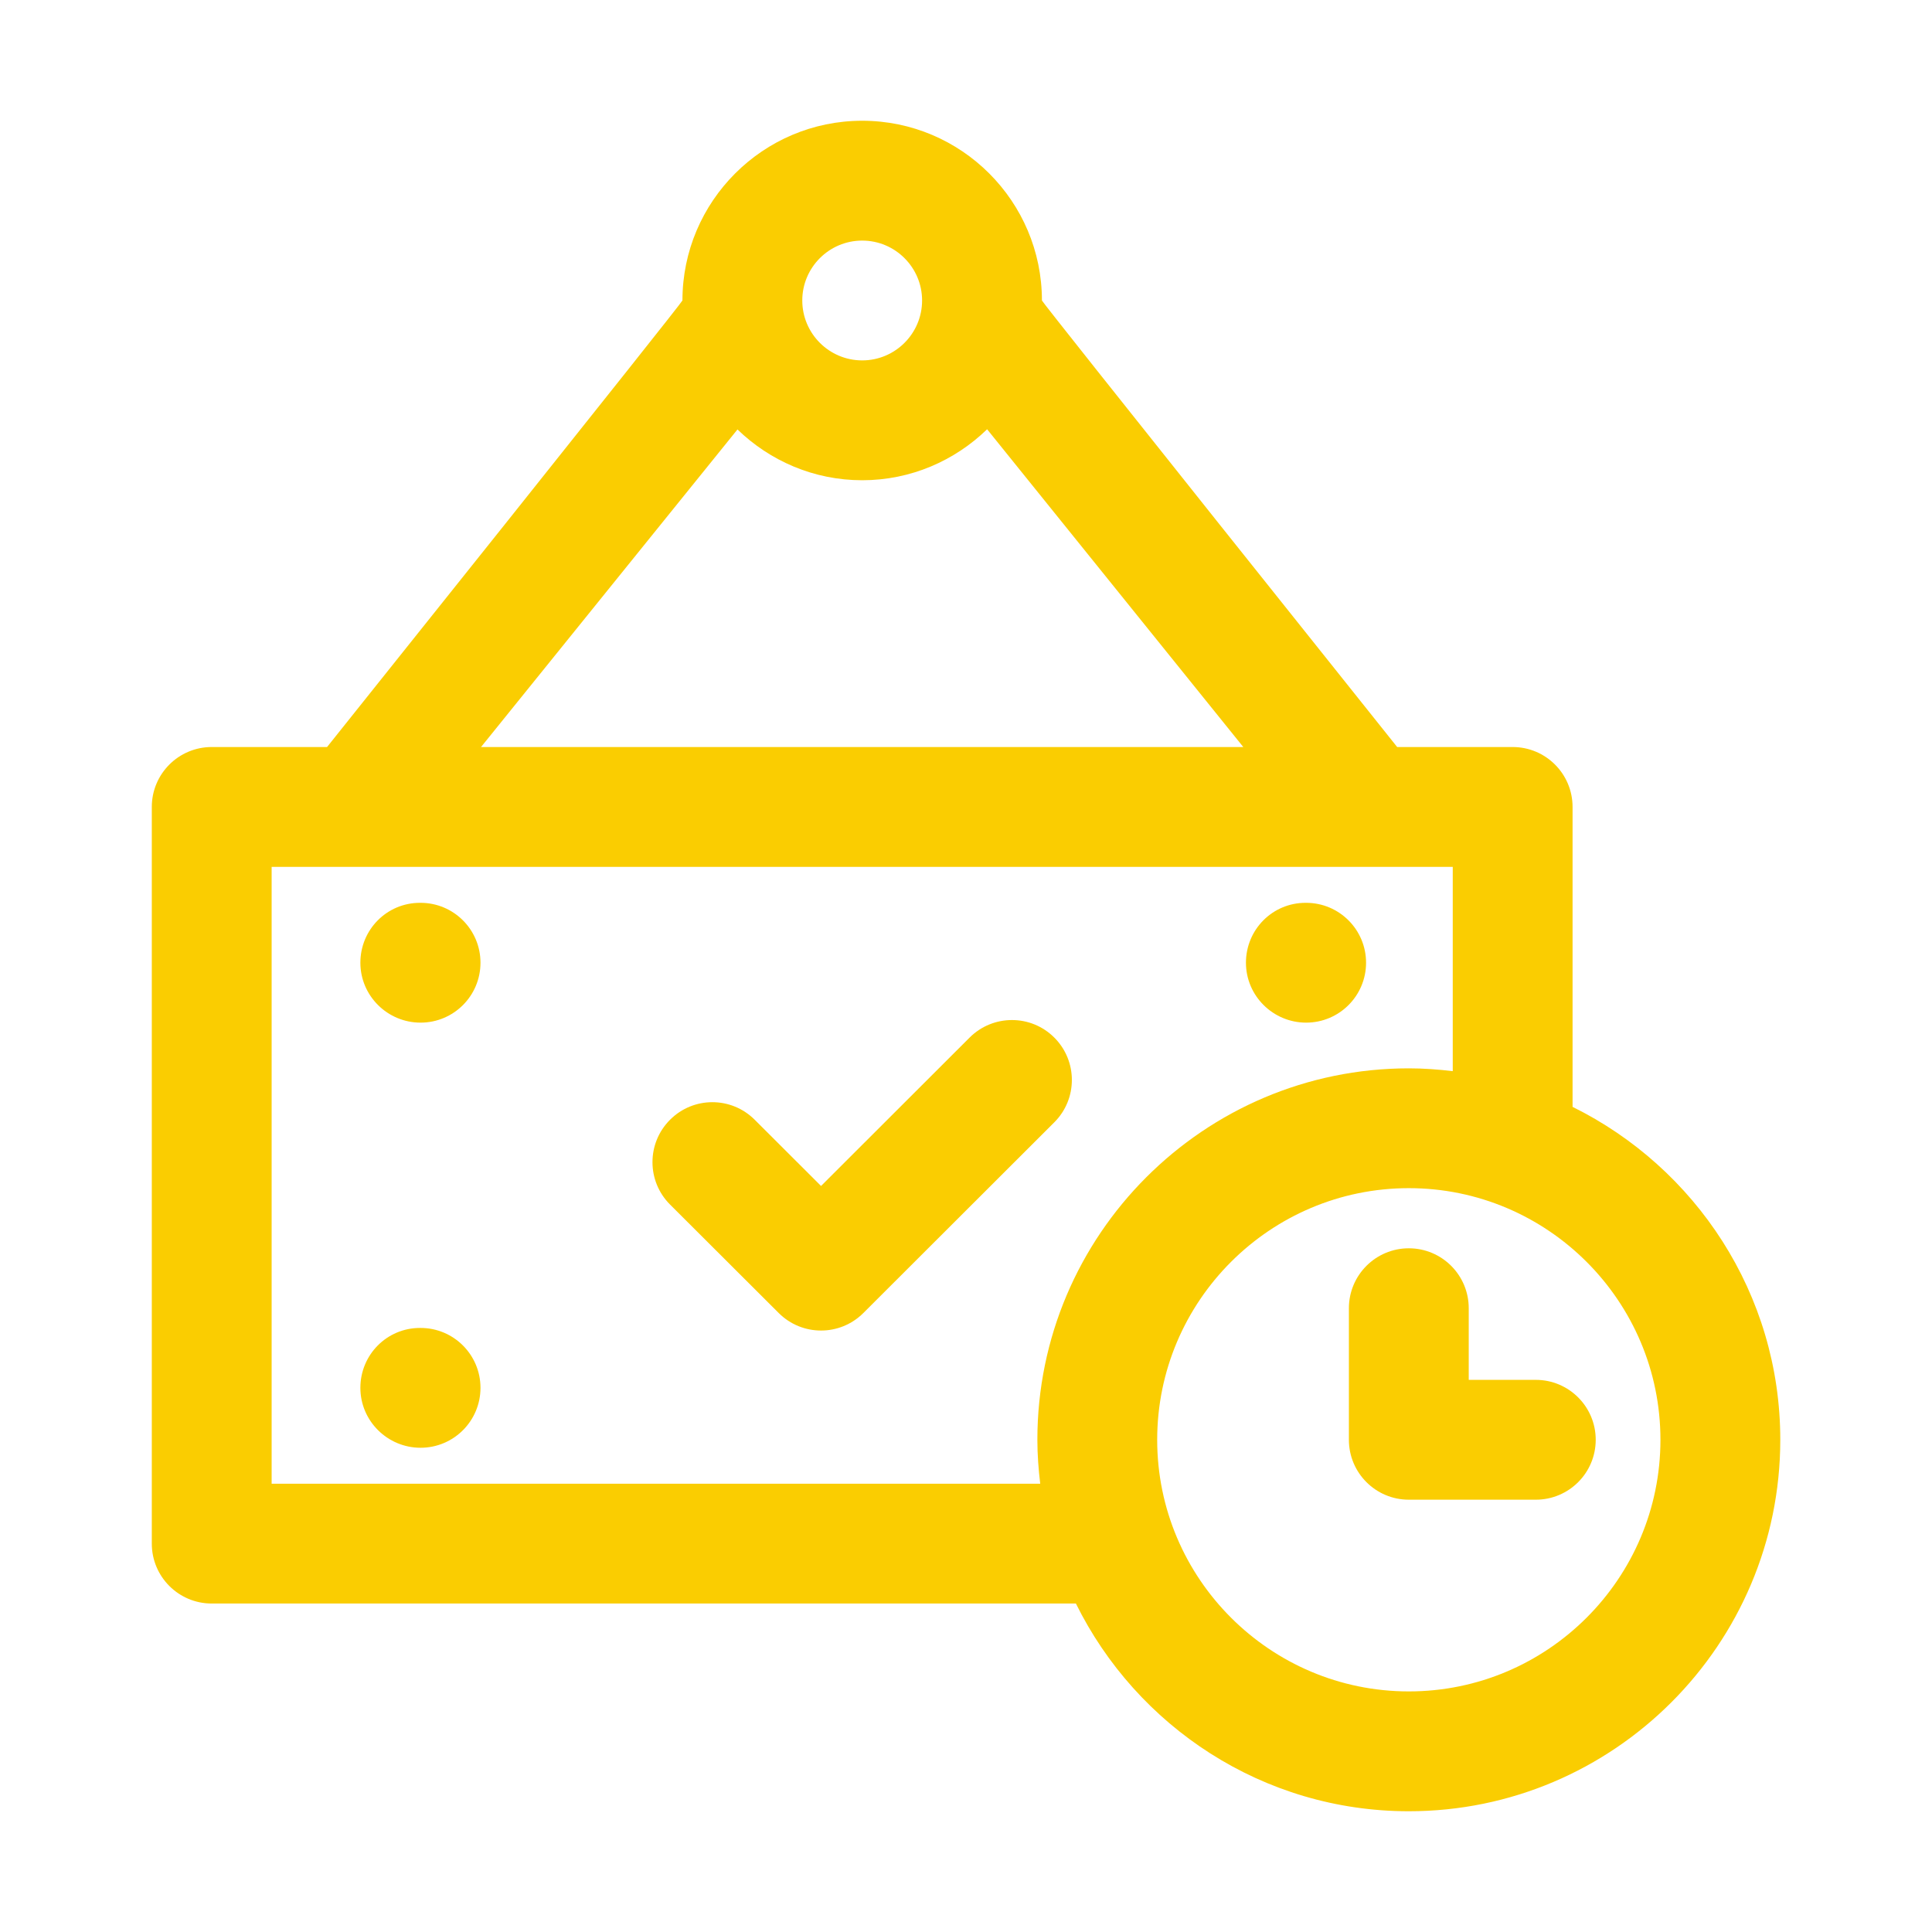 <svg width="70" height="70" viewBox="0 0 70 70" fill="none" xmlns="http://www.w3.org/2000/svg">
<path d="M15.238 32.711H15.216C14.017 32.711 13.057 33.682 13.057 34.881C13.057 36.08 14.039 37.052 15.238 37.052C16.437 37.052 17.409 36.08 17.409 34.881C17.409 33.682 16.437 32.711 15.238 32.711Z" fill="#FACD01"/>
<path d="M47.324 37.052C48.523 37.052 49.495 36.08 49.495 34.881C49.495 33.682 48.523 32.711 47.324 32.711H47.302C46.103 32.711 45.143 33.682 45.143 34.881C45.143 36.08 46.125 37.052 47.324 37.052Z" fill="#FACD01"/>
<path d="M15.238 48.114H15.216C14.017 48.114 13.057 49.086 13.057 50.284C13.057 51.483 14.039 52.455 15.238 52.455C16.437 52.455 17.409 51.483 17.409 50.284C17.409 49.086 16.437 48.114 15.238 48.114Z" fill="#FACD01"/>
<path d="M56.977 40.104V29.237C56.977 28.038 56.005 27.066 54.806 27.066H50.622C50.622 27.066 37.751 10.953 37.751 10.887C37.751 7.296 34.83 4.375 31.239 4.375C27.648 4.375 24.726 7.296 24.726 10.887C24.726 10.958 11.85 27.066 11.85 27.066H7.671C6.472 27.066 5.5 28.038 5.5 29.237V55.929C5.5 57.127 6.472 58.099 7.671 58.099H38.982C41.181 62.55 45.754 65.625 51.045 65.625C58.465 65.625 64.503 59.588 64.503 52.166C64.503 46.876 61.427 42.303 56.977 40.104ZM51.045 61.283C46.017 61.283 41.927 57.193 41.927 52.166C41.927 47.139 46.017 43.049 51.045 43.049C56.072 43.049 60.161 47.139 60.161 52.166C60.161 57.193 56.072 61.283 51.045 61.283ZM9.842 31.408H52.636V38.81C52.113 38.748 51.584 38.708 51.045 38.708C43.623 38.708 37.586 44.745 37.586 52.166C37.586 52.705 37.627 53.235 37.689 53.758H9.842V31.408ZM33.409 10.887C33.409 12.084 32.435 13.058 31.239 13.058C30.042 13.058 29.068 12.084 29.068 10.887C29.068 9.691 30.042 8.717 31.239 8.717C32.435 8.717 33.409 9.691 33.409 10.887ZM26.72 15.56C27.892 16.694 29.482 17.4 31.239 17.4C32.999 17.4 34.592 16.692 35.765 15.553L45.047 27.066H17.429L26.72 15.56Z" fill="#FACD01"/>
<path d="M55.645 49.995H53.215V47.399C53.215 46.2 52.243 45.228 51.044 45.228C49.845 45.228 48.873 46.2 48.873 47.399V52.166C48.873 53.365 49.845 54.337 51.044 54.337H55.645C56.844 54.337 57.816 53.365 57.816 52.166C57.816 50.967 56.844 49.995 55.645 49.995Z" fill="#FACD01"/>
<path d="M38.201 37.595C37.353 36.745 35.979 36.747 35.131 37.593L29.748 42.97L27.345 40.571C26.495 39.721 25.121 39.723 24.275 40.573C23.428 41.421 23.429 42.796 24.277 43.643L28.214 47.573C28.638 47.996 29.192 48.208 29.748 48.208C30.303 48.208 30.857 47.996 31.281 47.573L38.199 40.664C39.048 39.817 39.048 38.443 38.201 37.595Z" fill="#FACD01"/>
</svg>
